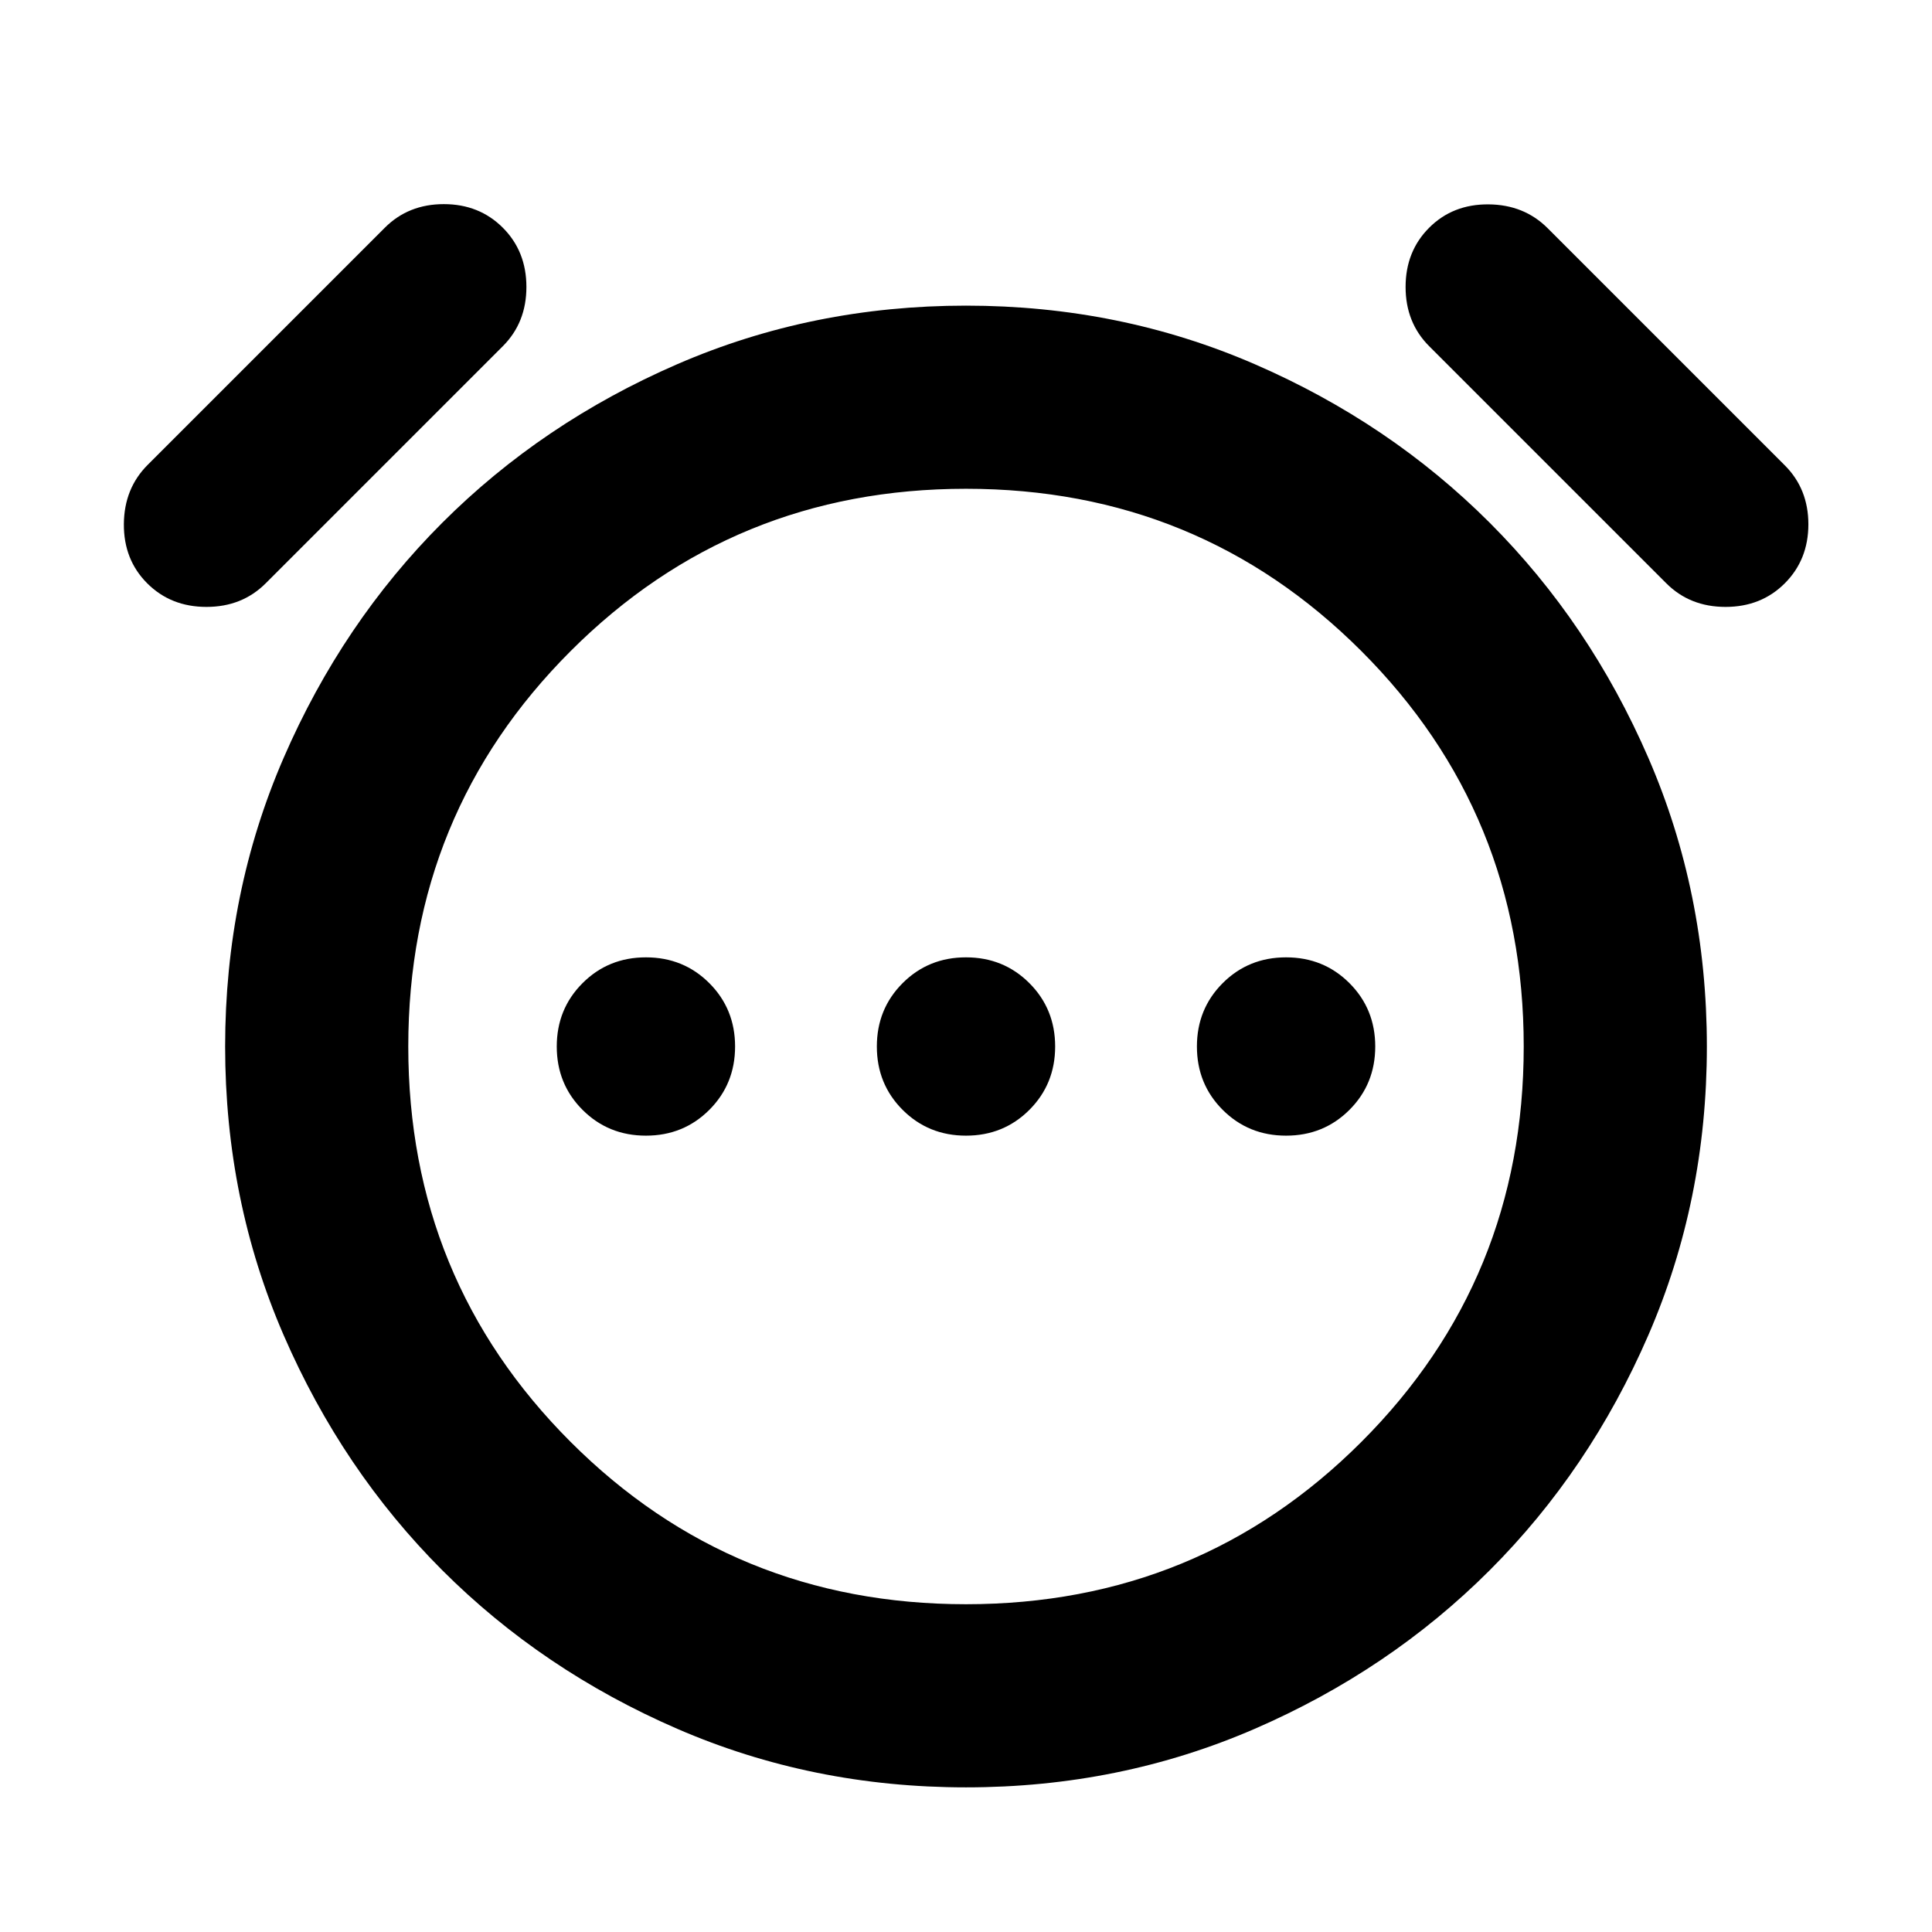 <svg xmlns="http://www.w3.org/2000/svg" height="24" viewBox="0 -960 960 960" width="24"><path d="M320.96-395.7q18.67 0 31.49-12.81 12.81-12.82 12.81-31.49 0-18.67-12.81-31.49-12.82-12.81-31.49-12.81-18.68 0-31.49 12.81-12.82 12.82-12.82 31.49 0 18.67 12.82 31.49 12.81 12.81 31.49 12.81Zm159.04 0q18.67 0 31.49-12.81Q524.3-421.33 524.3-440q0-18.67-12.81-31.49Q498.67-484.3 480-484.3q-18.67 0-31.49 12.81Q435.7-458.67 435.7-440q0 18.67 12.81 31.49Q461.33-395.7 480-395.7Zm159.04 0q18.68 0 31.49-12.81 12.82-12.82 12.82-31.49 0-18.67-12.82-31.49-12.81-12.81-31.49-12.81-18.67 0-31.49 12.81-12.81 12.82-12.81 31.49 0 18.67 12.81 31.49 12.82 12.81 31.49 12.81ZM480-71.87q-76.43 0-143.49-29.1-67.05-29.1-116.75-78.79-49.69-49.7-78.79-116.75-29.1-67.06-29.1-143.49t29.1-143.49q29.1-67.05 78.79-116.75 49.7-49.69 116.75-78.79 67.06-29.1 143.49-29.1t143.49 29.1q67.05 29.1 116.75 78.79 49.69 49.7 78.79 116.75 29.1 67.06 29.1 143.49t-29.1 143.49q-29.1 67.05-78.79 116.75-49.7 49.69-116.75 78.79-67.06 29.1-143.49 29.1ZM480-440ZM73.15-670.15q-11.72-11.72-11.6-29.44.12-17.71 11.84-29.43l117.83-117.83q11.71-11.72 29.31-11.72 17.6 0 29.32 11.72 11.72 11.72 11.72 29.44 0 17.71-11.72 29.43L132.02-670.15q-11.72 11.72-29.43 11.72-17.72 0-29.44-11.72Zm813.7 0q-11.72 11.72-29.44 11.72-17.71 0-29.43-11.72L710.15-787.98q-11.72-11.72-11.72-29.43 0-17.72 11.72-29.44 11.72-11.72 29.44-11.6 17.71.12 29.43 11.84l117.83 117.83q11.72 11.71 11.72 29.31 0 17.6-11.72 29.32ZM480-162.87q115.8 0 196.47-80.66Q757.13-324.2 757.13-440t-80.66-196.47Q595.8-717.13 480-717.13t-196.47 80.66Q202.87-555.8 202.87-440t80.66 196.47Q364.2-162.87 480-162.87Z"/></svg>